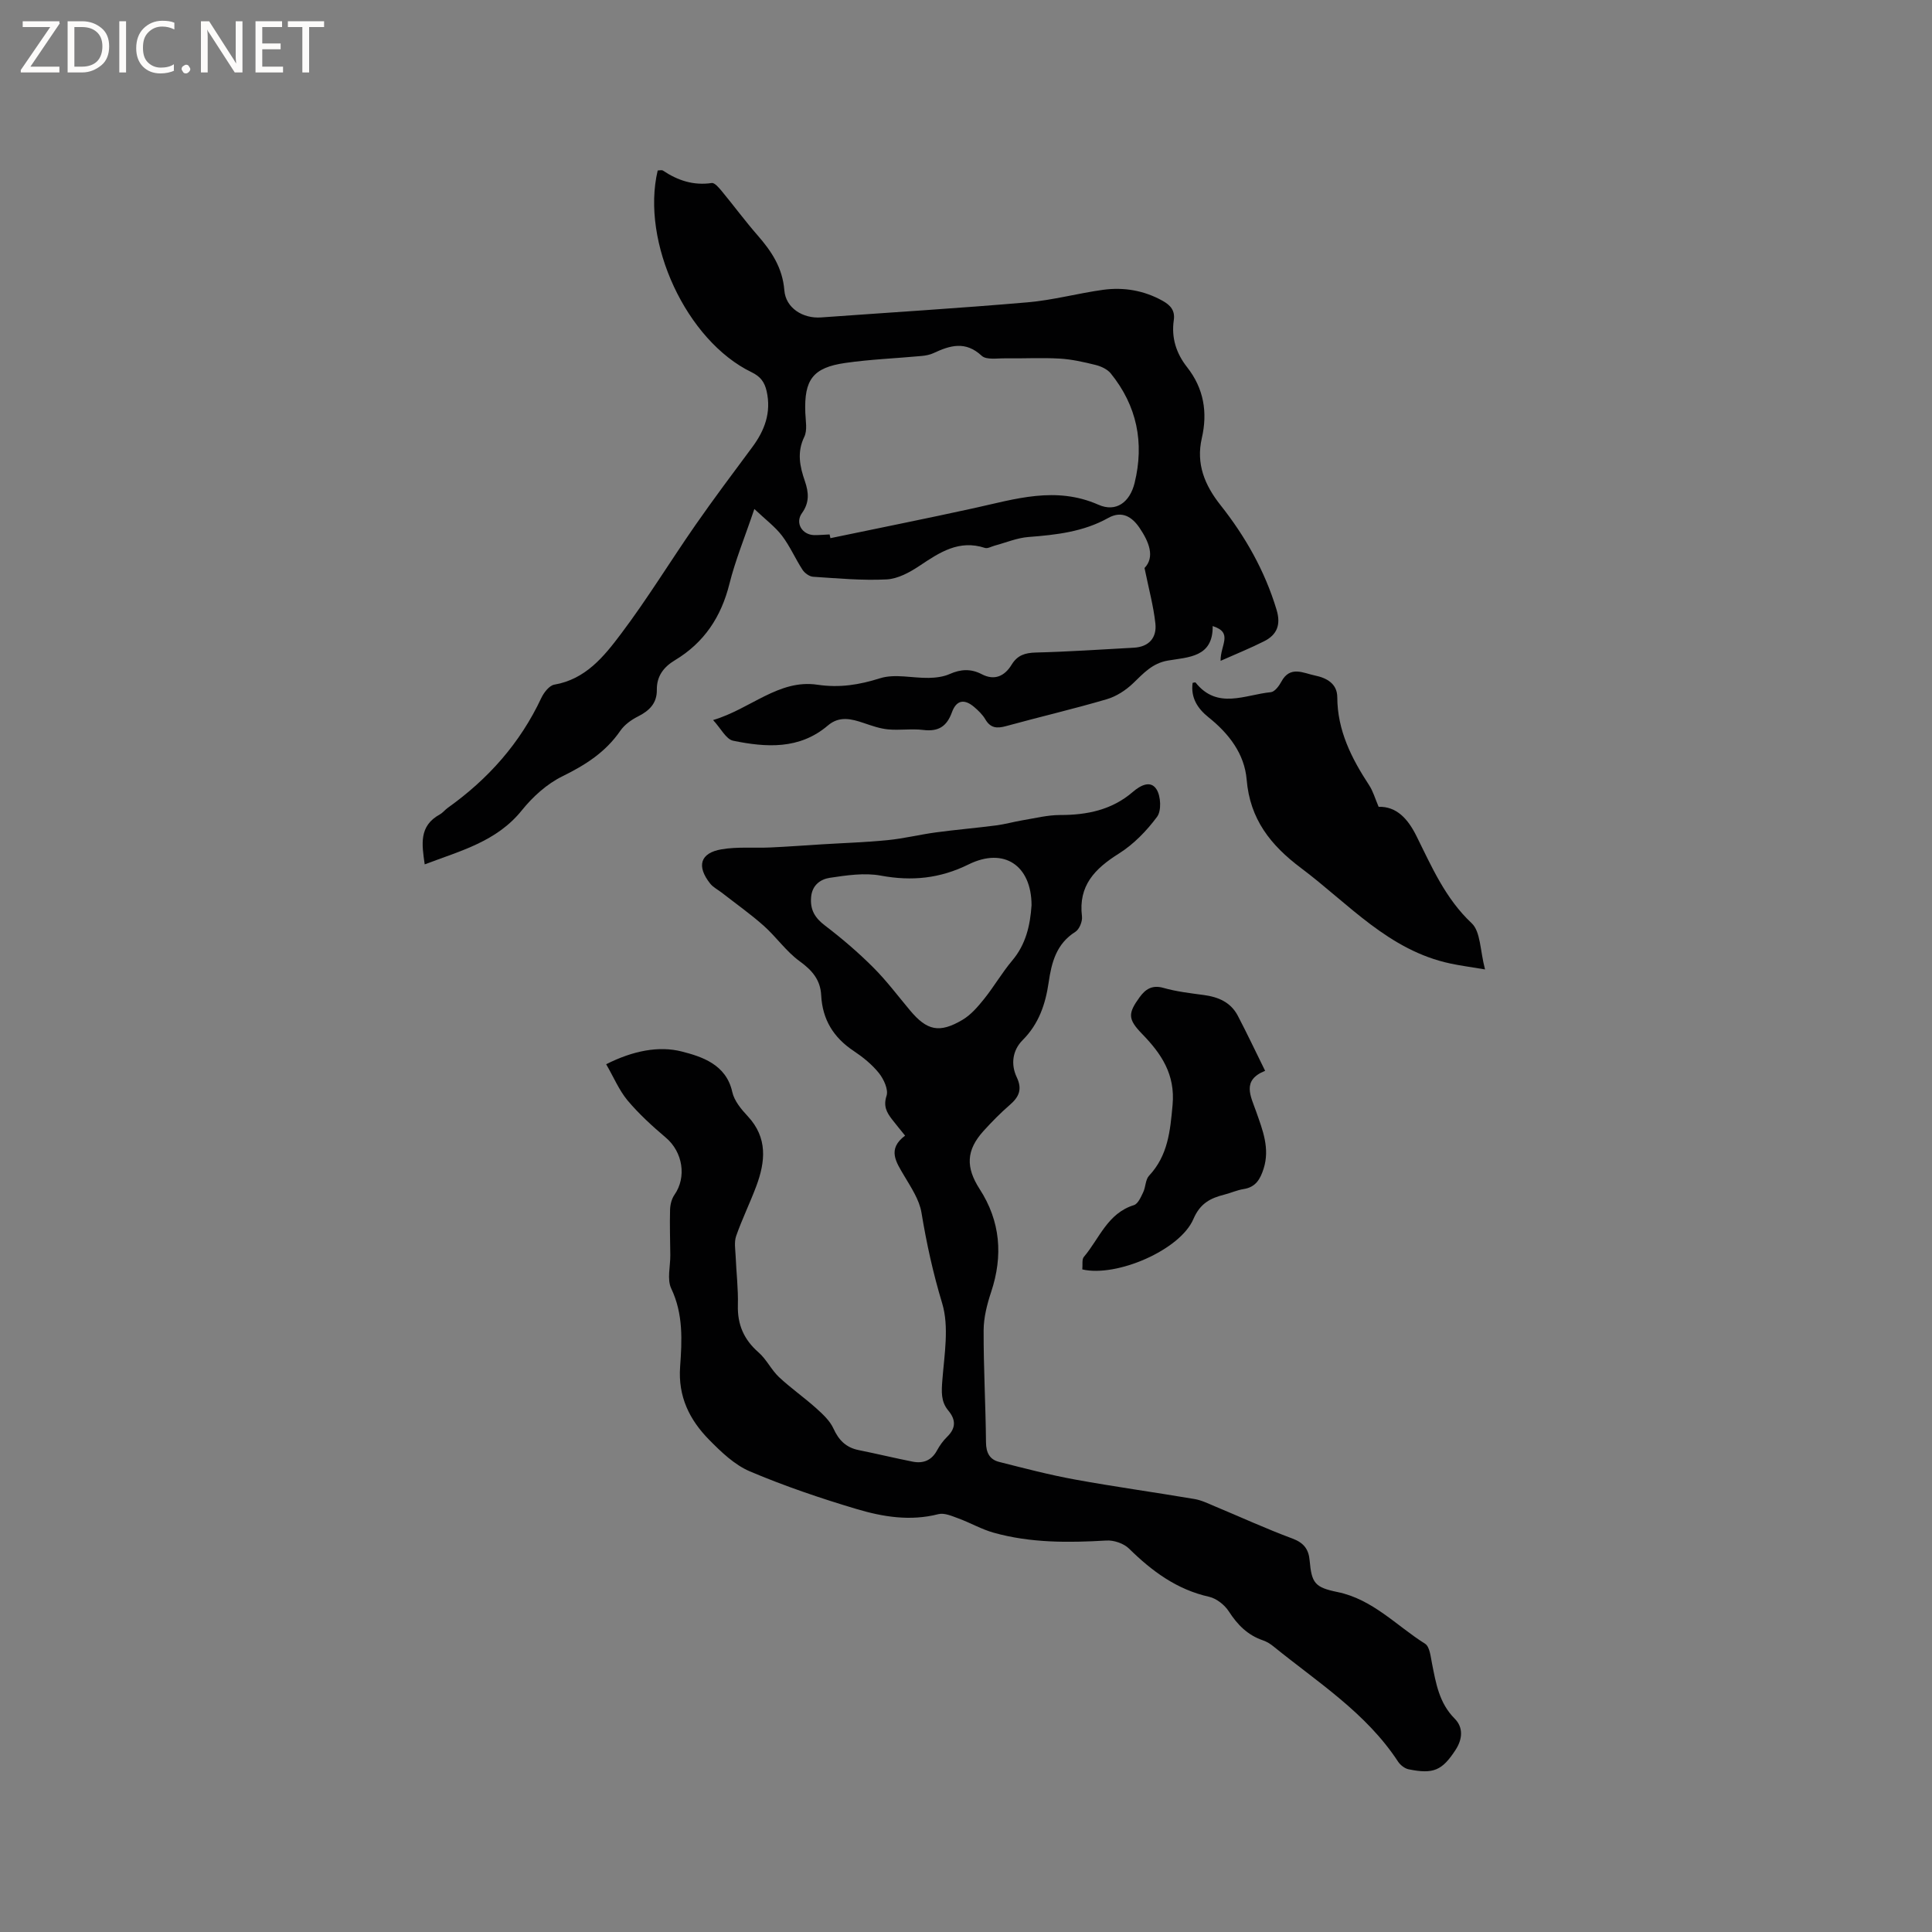 <svg enable-background="new 0 0 400 400" viewBox="0 0 400 400" xmlns="http://www.w3.org/2000/svg"><rect x="0" y="0" width="400" height="400" fill="#808080" stroke="none"/><g fill="#fcfbfa"><path d="m12.4 4.8-6.1 9h6v1.2h-8v-.5l6.1-8.9h-5.7v-1.2h7.6v.4z"/><path d="m14 15v-10.6h3c1.6 0 2.9.5 4 1.4s1.6 2.2 1.6 3.8-.5 3-1.6 3.9-2.4 1.5-4 1.5zm1.4-9.4v8.2h1.6c1.3 0 2.4-.4 3.1-1.1s1.1-1.8 1.1-3.1-.4-2.3-1.2-3-1.8-1-3.1-1z"/><path d="m26.1 4.4v10.6h-1.4v-10.6z"/><path d="m36.1 14.6c-.8.4-1.8.6-2.9.6-1.5 0-2.7-.5-3.6-1.4s-1.4-2.2-1.4-3.8c0-1.7.5-3.1 1.5-4.1s2.3-1.6 3.9-1.6c1 0 1.8.1 2.5.4v1.4c-.8-.4-1.6-.6-2.5-.6-1.2 0-2.1.4-2.9 1.2s-1.1 1.8-1.1 3.2c0 1.3.3 2.3 1 3s1.6 1.1 2.7 1.1c1 0 2-.2 2.7-.7v1.3z"/><path d="m37.6 14.3c0-.2.1-.5.3-.6s.4-.3.6-.3c.3 0 .5.1.6.3s.3.4.3.6-.1.4-.3.6-.4.3-.6.3c-.3 0-.5-.1-.6-.3s-.3-.4-.3-.6z"/><path d="m50.2 15h-1.6l-5.3-8.2c-.2-.2-.3-.5-.4-.7 0 .2.1.7.1 1.5v7.4h-1.4v-10.6h1.7l5.2 8.1c.2.4.4.6.4.7 0-.3-.1-.8-.1-1.5v-7.3h1.4z"/><path d="m58.6 15h-5.7v-10.6h5.5v1.2h-4.1v3.4h3.8v1.2h-3.8v3.6h4.3z"/><path d="m67.1 5.6h-3.1v9.4h-1.4v-9.4h-3v-1.2h7.5z"/></g><path d="m125.5 220.34c5.55-2.81 10.92-3.84 15.64-2.64 4.1 1.05 9.21 2.64 10.47 8.38.4 1.83 1.86 3.59 3.21 5.03 4.16 4.47 3.65 9.41 1.75 14.5-1.3 3.47-2.94 6.81-4.16 10.3-.44 1.27-.16 2.81-.1 4.22.14 3.37.55 6.74.46 10.1-.11 4.02 1.25 7.13 4.29 9.78 1.64 1.43 2.62 3.59 4.21 5.09 2.43 2.28 5.19 4.2 7.68 6.43 1.37 1.23 2.85 2.59 3.59 4.2 1.11 2.44 2.61 3.97 5.25 4.5 3.73.75 7.43 1.65 11.17 2.39 2.17.43 3.92-.25 5.04-2.33.55-1.01 1.26-2 2.08-2.8 1.85-1.8 1.86-3.53.24-5.47-1.53-1.83-1.4-3.89-1.22-6.23.41-5.33 1.44-11.08-.04-15.98-1.88-6.21-3.23-12.39-4.28-18.75-.44-2.67-2.15-5.21-3.58-7.63-1.68-2.85-3.56-5.51.19-8.31-1.01-1.26-1.88-2.29-2.7-3.36-1.11-1.44-1.84-2.74-1.14-4.89.42-1.29-.58-3.45-1.58-4.7-1.43-1.79-3.32-3.31-5.24-4.59-4.17-2.77-6.46-6.52-6.71-11.5-.16-3.24-1.89-5.2-4.48-7.08-2.78-2.02-4.82-5.02-7.42-7.33-2.73-2.43-5.74-4.55-8.63-6.81-.82-.64-1.83-1.14-2.46-1.93-2.86-3.61-2.07-6.34 2.36-7.09 3.29-.56 6.72-.23 10.08-.38 3.57-.16 7.14-.43 10.71-.65 4.54-.28 9.09-.42 13.61-.87 3.34-.33 6.63-1.15 9.96-1.6 4.15-.56 8.33-.91 12.49-1.45 1.85-.24 3.67-.76 5.52-1.07 2.56-.42 5.14-1.08 7.71-1.08 5.59.01 10.74-1.05 15.08-4.79 1.59-1.37 3.68-2.46 4.9-.52.9 1.42 1.04 4.43.11 5.68-2.16 2.91-4.86 5.7-7.92 7.62-4.96 3.12-8.41 6.62-7.63 12.99.13 1.03-.54 2.68-1.36 3.2-3.95 2.48-4.94 6.36-5.54 10.5-.66 4.49-2.03 8.57-5.38 11.92-2.1 2.11-2.5 5-1.22 7.7 1.19 2.5.45 4.09-1.45 5.73-1.92 1.66-3.71 3.49-5.42 5.37-3.65 4.03-3.7 7.57-.81 12.05 4.3 6.65 4.87 13.78 2.38 21.29-.85 2.55-1.55 5.3-1.56 7.95-.03 7.73.42 15.47.49 23.21.02 2.14.77 3.54 2.71 4.03 5.21 1.32 10.43 2.69 15.71 3.65 8.22 1.5 16.51 2.64 24.76 4.04 1.43.24 2.8.92 4.16 1.49 5.36 2.23 10.64 4.66 16.08 6.68 2.37.88 3.39 2.21 3.59 4.57.41 4.68 1.09 5.55 5.74 6.51 7.3 1.49 12.22 6.97 18.16 10.71.95.6 1.14 2.61 1.42 4.02.82 4.15 1.48 8.25 4.71 11.49 1.83 1.84 1.61 4.26.19 6.45-2.79 4.29-4.59 5.08-9.75 4.03-.81-.17-1.7-.88-2.17-1.59-6.61-10.1-16.67-16.44-25.77-23.83-.65-.53-1.4-1-2.19-1.27-3.17-1.08-5.28-3.21-7.07-5.99-.87-1.35-2.55-2.68-4.08-3.03-6.7-1.5-11.83-5.3-16.59-9.98-1.09-1.07-3.14-1.77-4.69-1.67-7.87.46-15.69.52-23.33-1.62-2.51-.7-4.82-2.05-7.28-2.95-1.34-.49-2.93-1.21-4.17-.89-5.8 1.49-11.46.57-16.93-1.06-7.48-2.23-14.91-4.75-22.08-7.79-3.19-1.35-5.97-4.03-8.46-6.56-4.04-4.11-6.45-8.92-6-15.11.39-5.42.68-10.91-1.84-16.2-.9-1.9-.17-4.58-.19-6.9-.03-3.14-.14-6.27-.05-9.41.03-1.05.32-2.25.91-3.09 2.56-3.67 1.72-8.87-1.78-11.83-2.82-2.39-5.59-4.92-7.96-7.74-1.74-2.11-2.85-4.79-4.4-7.46zm88.07-32.93c-.02-8.22-5.69-12.07-13.04-8.44-5.89 2.91-11.73 3.51-18.15 2.32-3.39-.63-7.09-.07-10.57.45-1.91.29-3.67 1.48-3.88 4.01-.22 2.63.79 4.29 2.87 5.87 3.5 2.67 6.87 5.55 9.98 8.66 2.77 2.76 5.13 5.93 7.65 8.93 3.49 4.16 6.05 4.76 10.82 1.95 1.75-1.03 3.2-2.72 4.5-4.34 2.05-2.56 3.71-5.44 5.81-7.94 2.84-3.36 3.73-7.28 4.01-11.47z" fill="#010102"/><path d="m252.71 136.82c-.06-3.29 2.69-5.83-1.64-7.2.1 6.48-5.02 6.42-9.25 7.14-3.25.55-5.08 2.65-7.22 4.7-1.51 1.45-3.48 2.73-5.47 3.31-6.9 2.03-13.92 3.66-20.86 5.57-1.87.51-3.2.42-4.27-1.41-.57-.98-1.46-1.83-2.34-2.58-2.02-1.7-3.65-1.41-4.57 1.11-1.07 2.96-2.81 4.05-5.94 3.67-2.4-.3-4.89.11-7.3-.12-1.69-.16-3.37-.76-5-1.31-2.58-.88-5.08-1.52-7.45.51-5.88 5.01-12.77 4.55-19.61 3.15-1.46-.3-2.53-2.53-4.15-4.28 7.75-2.3 13.6-8.49 21.56-7.32 4.68.69 8.66.03 13.03-1.34 3.06-.96 6.7-.01 10.08-.07 1.45-.03 3.01-.22 4.31-.8 2.3-1.02 4.4-1.13 6.65.04 2.66 1.39 4.75.37 6.18-1.98 1.2-1.96 2.77-2.45 5-2.51 6.77-.17 13.54-.63 20.3-1 3.14-.17 4.78-2.08 4.46-5.01-.39-3.6-1.36-7.14-2.25-11.49 2.21-2.29.92-5.44-1.05-8.34-1.51-2.22-3.61-3.62-6.47-2.02-5.13 2.87-10.77 3.5-16.51 3.94-2.36.18-4.65 1.16-6.97 1.78-.68.18-1.47.66-2.04.48-5.36-1.76-9.37.92-13.52 3.69-2.03 1.36-4.5 2.71-6.83 2.83-5.06.26-10.16-.22-15.23-.55-.77-.05-1.73-.75-2.18-1.43-1.5-2.3-2.6-4.89-4.25-7.06-1.44-1.88-3.42-3.35-5.73-5.54-2 5.92-3.94 10.62-5.16 15.5-1.71 6.85-5.24 12.18-11.28 15.81-2.33 1.4-3.79 3.29-3.75 6.14.04 2.78-1.56 4.33-3.93 5.52-1.37.69-2.78 1.71-3.63 2.95-3.05 4.43-7.23 7.09-12 9.43-3.2 1.57-6.13 4.23-8.39 7.04-5.21 6.48-12.69 8.37-20.11 11.19-.58-4.12-1.25-7.93 3.11-10.33.64-.35 1.11-.99 1.71-1.41 8.34-5.95 14.93-13.35 19.31-22.69.53-1.13 1.66-2.6 2.7-2.78 6.49-1.11 10.29-5.84 13.79-10.49 5.47-7.25 10.22-15.05 15.41-22.52 3.81-5.47 7.81-10.81 11.78-16.15 2.58-3.47 3.97-7.17 2.99-11.58-.43-1.9-1.27-3.05-3.13-3.95-13.47-6.52-22.96-26.9-19.43-41.76.33 0 .83-.15 1.09.02 3.07 2.05 6.32 3.13 10.1 2.57.6-.09 1.51 1 2.08 1.69 2.5 3.02 4.83 6.19 7.41 9.14 2.9 3.32 5.17 6.73 5.54 11.39.29 3.67 3.84 5.88 7.6 5.61 14.26-1.03 28.54-1.9 42.79-3.13 5.24-.45 10.4-1.87 15.62-2.59 4.28-.58 8.44.13 12.29 2.27 1.62.9 2.63 2 2.33 4.02-.53 3.65.5 6.87 2.77 9.75 3.44 4.38 4.27 9.33 3.03 14.69-1.22 5.31.6 9.71 3.85 13.82 5.17 6.53 9.21 13.66 11.63 21.7.93 3.08.11 5.19-2.63 6.54-2.71 1.37-5.56 2.52-8.96 4.03zm-80.95-26.17c.06.26.11.51.17.77 9.92-2.07 19.86-4.05 29.75-6.22 8.54-1.88 16.89-4.6 25.74-.7 3.66 1.62 6.51-.52 7.49-4.52 2.04-8.33.48-15.97-4.94-22.67-.71-.87-2.01-1.47-3.14-1.75-2.45-.61-4.97-1.18-7.48-1.32-3.72-.21-7.47 0-11.2-.05-1.67-.03-3.93.37-4.9-.53-3.36-3.12-6.54-2.16-9.98-.55-.75.35-1.62.51-2.45.59-5.26.49-10.56.69-15.79 1.44-6.74.96-8.56 3.48-8.3 10.29.06 1.68.46 3.63-.21 5.01-1.56 3.21-.92 6.16.13 9.2.79 2.31.97 4.39-.61 6.59-1.48 2.05.04 4.52 2.56 4.56 1.04.01 2.1-.1 3.16-.14z" fill="#010102"/><path d="m307.46 200.71c-3.1-.52-5.15-.79-7.16-1.22-12.79-2.71-21.08-12.38-30.91-19.75-6.34-4.75-10.6-10.14-11.28-18.31-.45-5.39-3.7-9.56-7.91-12.93-2.26-1.81-3.7-4.05-3.28-7.12.24-.03.54-.15.6-.08 4.53 5.7 10.27 2.52 15.59 2.01.8-.08 1.7-1.28 2.17-2.16 1.82-3.42 4.59-1.78 6.98-1.29 2.34.48 4.6 1.64 4.61 4.49.02 6.9 2.95 12.66 6.6 18.23.81 1.23 1.22 2.73 1.96 4.46 3.71-.1 6.05 2.48 7.81 6.01 3.19 6.41 5.99 12.96 11.45 18.09 1.87 1.75 1.73 5.64 2.77 9.57z" fill="#010102"/><path d="m224.08 262.82c.1-.99-.12-2.07.32-2.59 3.21-3.78 4.89-9.03 10.36-10.72.84-.26 1.45-1.66 1.92-2.65.53-1.09.46-2.62 1.21-3.43 3.93-4.19 4.39-9.27 4.88-14.67.57-6.32-2.3-10.58-6.33-14.72-2.96-3.05-2.93-4.24-.47-7.61 1.16-1.59 2.54-2.56 4.86-1.91 2.73.78 5.6 1.11 8.42 1.49 3.01.4 5.57 1.51 7.02 4.28 1.91 3.65 3.67 7.38 5.66 11.41-4.9 1.97-2.99 5.21-1.83 8.51 1.32 3.77 2.85 7.56 1.52 11.74-.69 2.16-1.62 3.84-4.13 4.23-1.35.21-2.63.8-3.96 1.14-2.9.74-5.03 1.77-6.45 5.07-2.74 6.41-15.89 12.09-23 10.43z" fill="#010102"/></svg>